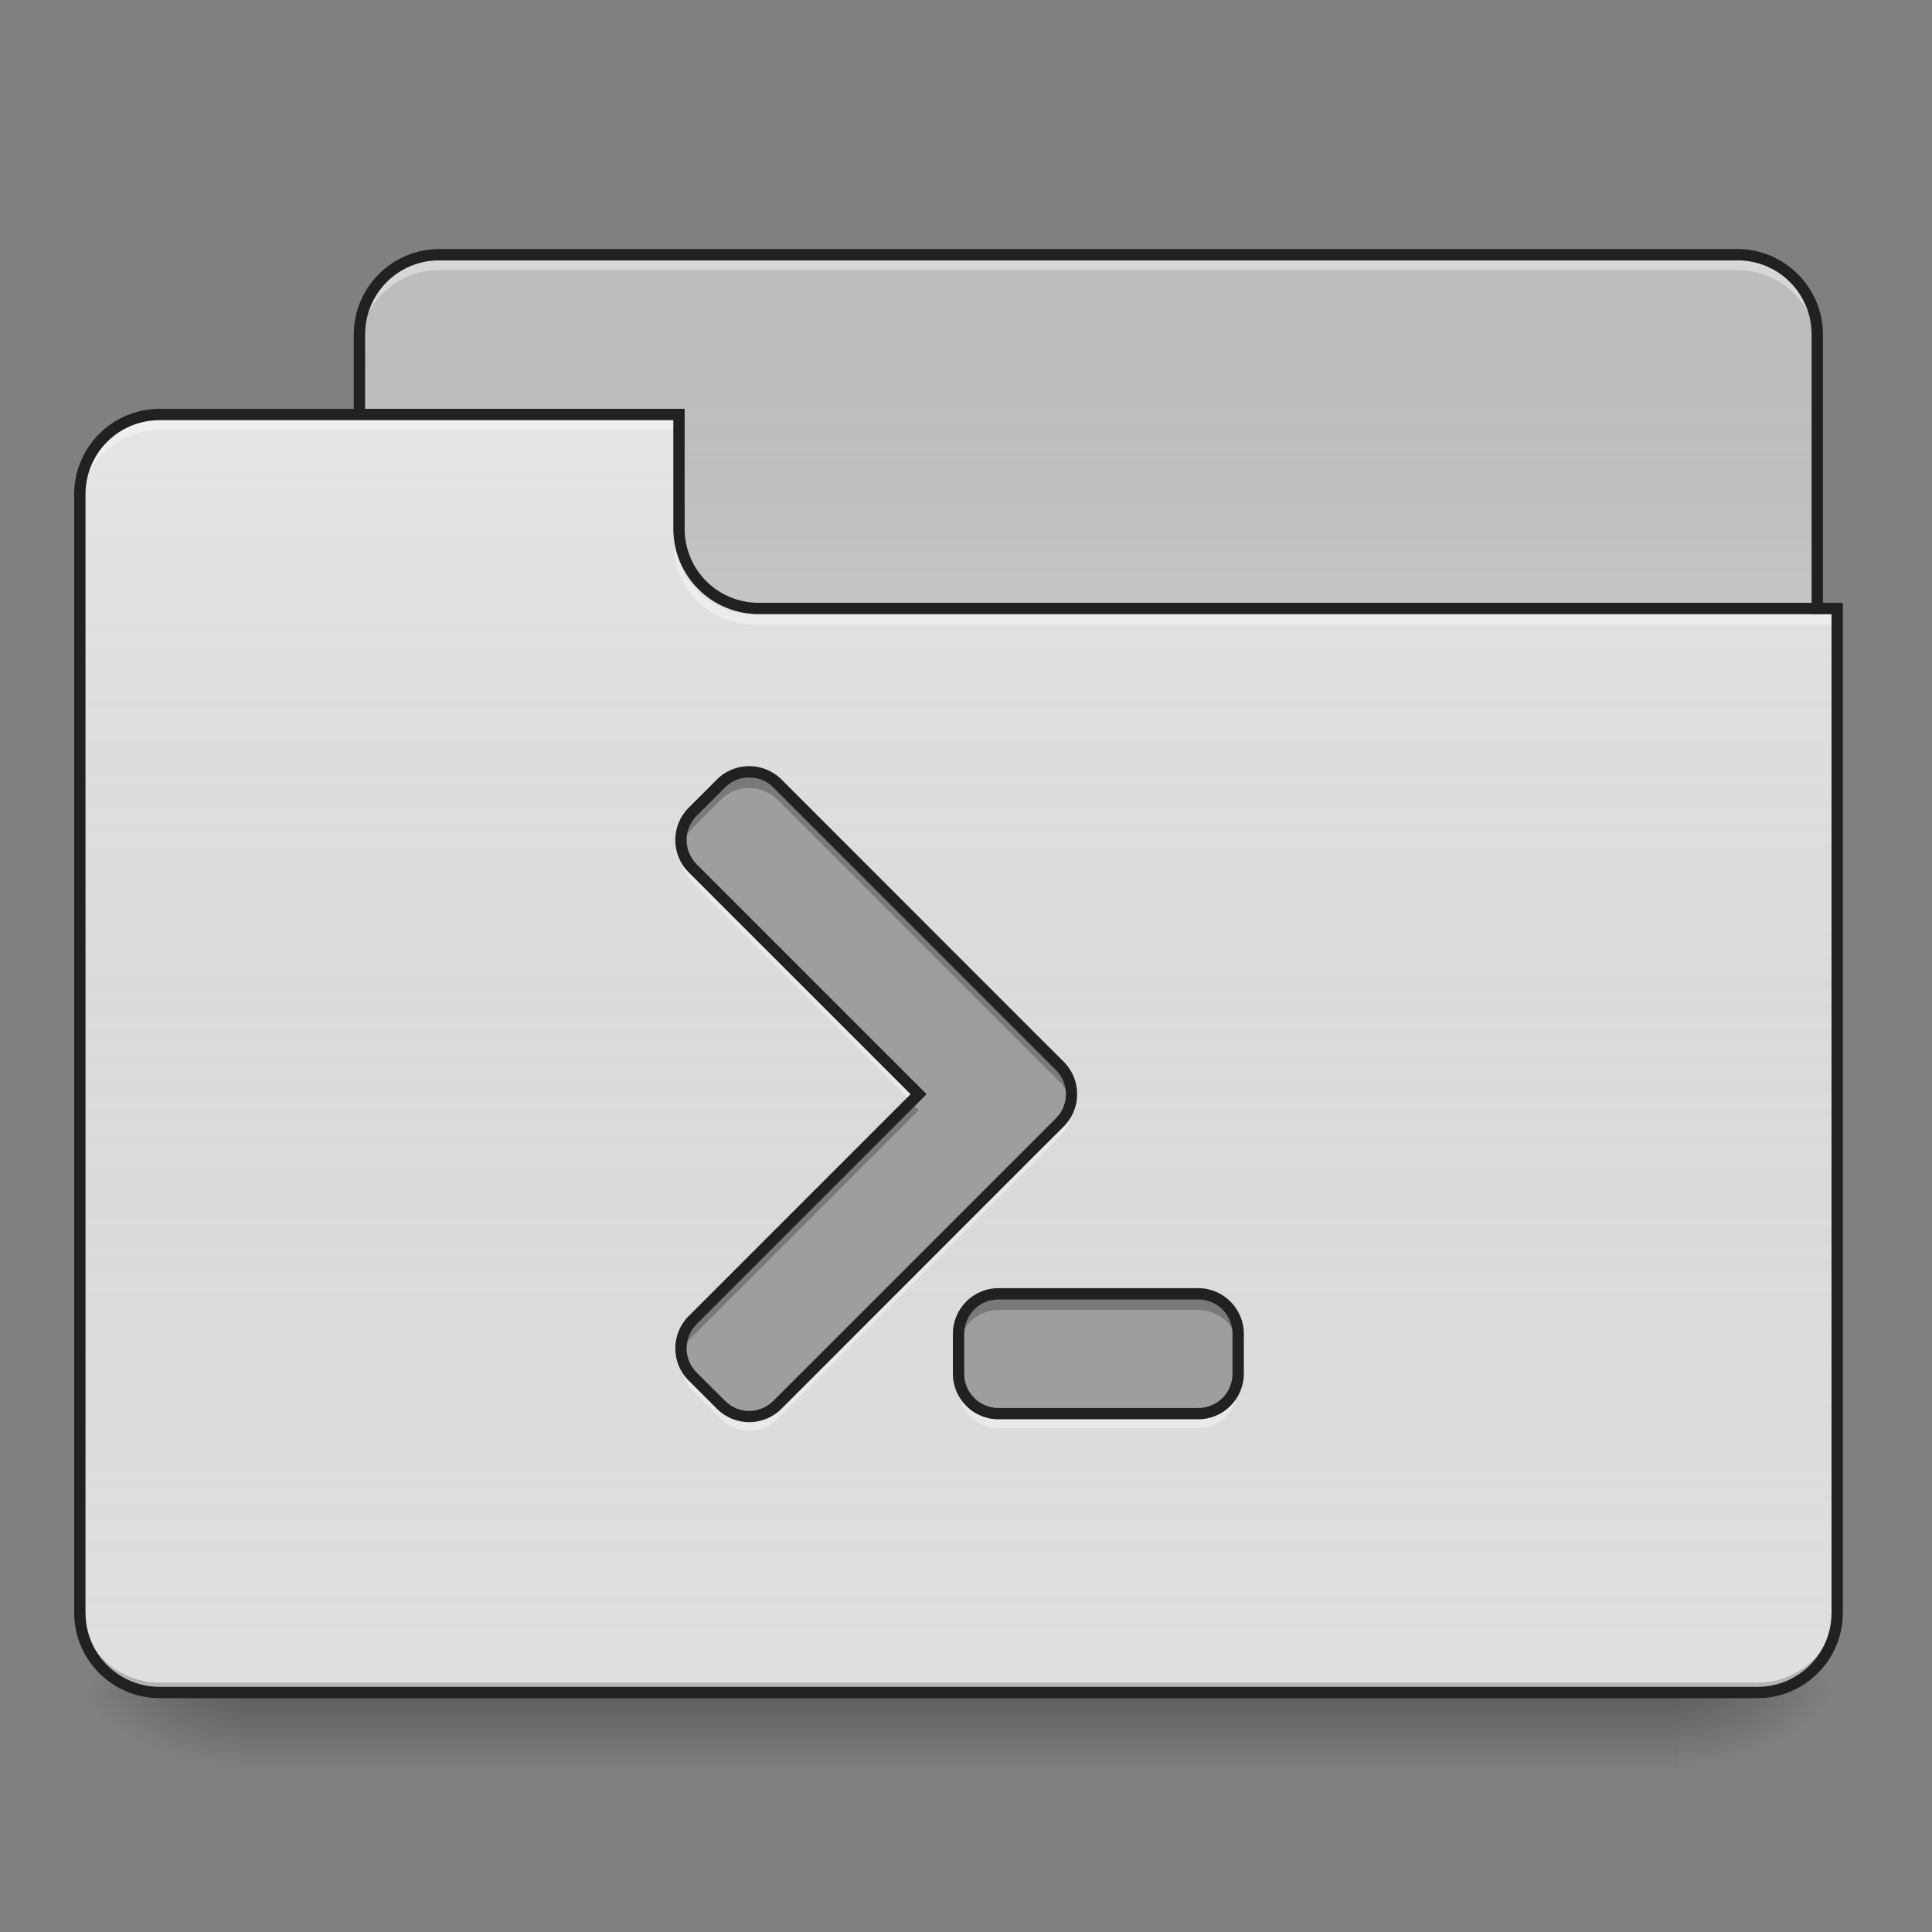 <?xml version="1.0" encoding="UTF-8"?>
<svg xmlns="http://www.w3.org/2000/svg" xmlns:xlink="http://www.w3.org/1999/xlink" width="64px" height="64px" viewBox="0 0 64 64" version="1.1">
<rect x="0" y="0" width="64" height="64" fill="#808080" stroke="none"/>
<defs>
<linearGradient id="linear0" gradientUnits="userSpaceOnUse" x1="254" y1="233.5" x2="254" y2="254.667" gradientTransform="matrix(0.125,0,0,0.125,-0,26.878)">
<stop offset="0" style="stop-color:rgb(0%,0%,0%);stop-opacity:0.275;"/>
<stop offset="1" style="stop-color:rgb(0%,0%,0%);stop-opacity:0;"/>
</linearGradient>
<radialGradient id="radial0" gradientUnits="userSpaceOnUse" cx="450.909" cy="189.579" fx="450.909" fy="189.579" r="21.167" gradientTransform="matrix(0,-0.156,-0.281,-0,108.23,127.191)">
<stop offset="0" style="stop-color:rgb(0%,0%,0%);stop-opacity:0.314;"/>
<stop offset="0.222" style="stop-color:rgb(0%,0%,0%);stop-opacity:0.275;"/>
<stop offset="1" style="stop-color:rgb(0%,0%,0%);stop-opacity:0;"/>
</radialGradient>
<radialGradient id="radial1" gradientUnits="userSpaceOnUse" cx="450.909" cy="189.579" fx="450.909" fy="189.579" r="21.167" gradientTransform="matrix(-0,0.156,0.281,0,-44.724,-15.055)">
<stop offset="0" style="stop-color:rgb(0%,0%,0%);stop-opacity:0.314;"/>
<stop offset="0.222" style="stop-color:rgb(0%,0%,0%);stop-opacity:0.275;"/>
<stop offset="1" style="stop-color:rgb(0%,0%,0%);stop-opacity:0;"/>
</radialGradient>
<radialGradient id="radial2" gradientUnits="userSpaceOnUse" cx="450.909" cy="189.579" fx="450.909" fy="189.579" r="21.167" gradientTransform="matrix(-0,-0.156,0.281,-0,-44.724,127.191)">
<stop offset="0" style="stop-color:rgb(0%,0%,0%);stop-opacity:0.314;"/>
<stop offset="0.222" style="stop-color:rgb(0%,0%,0%);stop-opacity:0.275;"/>
<stop offset="1" style="stop-color:rgb(0%,0%,0%);stop-opacity:0;"/>
</radialGradient>
<radialGradient id="radial3" gradientUnits="userSpaceOnUse" cx="450.909" cy="189.579" fx="450.909" fy="189.579" r="21.167" gradientTransform="matrix(0,0.156,-0.281,0,108.23,-15.055)">
<stop offset="0" style="stop-color:rgb(0%,0%,0%);stop-opacity:0.314;"/>
<stop offset="0.222" style="stop-color:rgb(0%,0%,0%);stop-opacity:0.275;"/>
<stop offset="1" style="stop-color:rgb(0%,0%,0%);stop-opacity:0;"/>
</radialGradient>
<linearGradient id="linear1" gradientUnits="userSpaceOnUse" x1="254" y1="-147.5" x2="254" y2="-31.083" gradientTransform="matrix(0.125,0,0,0.125,0,26.878)">
<stop offset="0" style="stop-color:rgb(64.314%,64.314%,64.314%);stop-opacity:0;"/>
<stop offset="1" style="stop-color:rgb(100%,100%,100%);stop-opacity:0.196;"/>
</linearGradient>
<linearGradient id="linear2" gradientUnits="userSpaceOnUse" x1="254" y1="233.5" x2="254" y2="-105.167" gradientTransform="matrix(0.125,0,0,0.125,-0,26.878)">
<stop offset="0" style="stop-color:rgb(34.51%,34.51%,34.51%);stop-opacity:0;"/>
<stop offset="1" style="stop-color:rgb(98.039%,98.039%,98.039%);stop-opacity:0.196;"/>
</linearGradient>
</defs>
<g id="surface1">
<path style=" stroke:none;fill-rule:nonzero;fill:url(#linear0);" d="M 7.938 56.066 L 55.566 56.066 L 55.566 58.715 L 7.938 58.715 Z M 7.938 56.066 "/>
<path style=" stroke:none;fill-rule:nonzero;fill:url(#radial0);" d="M 55.566 56.066 L 60.859 56.066 L 60.859 53.422 L 55.566 53.422 Z M 55.566 56.066 "/>
<path style=" stroke:none;fill-rule:nonzero;fill:url(#radial1);" d="M 7.938 56.066 L 2.645 56.066 L 2.645 58.715 L 7.938 58.715 Z M 7.938 56.066 "/>
<path style=" stroke:none;fill-rule:nonzero;fill:url(#radial2);" d="M 7.938 56.066 L 2.645 56.066 L 2.645 53.422 L 7.938 53.422 Z M 7.938 56.066 "/>
<path style=" stroke:none;fill-rule:nonzero;fill:url(#radial3);" d="M 55.566 56.066 L 60.859 56.066 L 60.859 58.715 L 55.566 58.715 Z M 55.566 56.066 "/>
<path style=" stroke:none;fill-rule:nonzero;fill:rgb(74.118%,74.118%,74.118%);fill-opacity:1;" d="M 14.555 8.438 L 57.551 8.438 C 59.016 8.438 60.199 9.621 60.199 11.086 L 60.199 21.008 C 60.199 22.469 59.016 23.652 57.551 23.652 L 14.555 23.652 C 13.094 23.652 11.906 22.469 11.906 21.008 L 11.906 11.086 C 11.906 9.621 13.094 8.438 14.555 8.438 Z M 14.555 8.438 "/>
<path style=" stroke:none;fill-rule:nonzero;fill:url(#linear1);" d="M 14.555 8.438 L 57.551 8.438 C 59.016 8.438 60.199 9.621 60.199 11.086 L 60.199 21.008 C 60.199 22.469 59.016 23.652 57.551 23.652 L 14.555 23.652 C 13.094 23.652 11.906 22.469 11.906 21.008 L 11.906 11.086 C 11.906 9.621 13.094 8.438 14.555 8.438 Z M 14.555 8.438 "/>
<path style=" stroke:none;fill-rule:nonzero;fill:rgb(100%,100%,100%);fill-opacity:0.392;" d="M 14.555 8.613 C 13.086 8.613 11.906 9.793 11.906 11.262 L 11.906 11.59 C 11.906 10.125 13.086 8.945 14.555 8.945 L 57.551 8.945 C 59.02 8.945 60.199 10.125 60.199 11.59 L 60.199 11.262 C 60.199 9.793 59.02 8.613 57.551 8.613 Z M 14.555 8.613 "/>
<path style=" stroke:none;fill-rule:nonzero;fill:rgb(12.941%,12.941%,12.941%);fill-opacity:1;" d="M 14.555 8.25 C 12.988 8.25 11.719 9.52 11.719 11.086 L 11.719 21.008 C 11.719 22.574 12.988 23.84 14.555 23.84 L 57.551 23.84 C 59.117 23.84 60.387 22.574 60.387 21.008 L 60.387 11.086 C 60.387 9.52 59.117 8.25 57.551 8.25 Z M 14.555 8.625 L 57.551 8.625 C 58.918 8.625 60.012 9.719 60.012 11.086 L 60.012 21.008 C 60.012 22.371 58.918 23.465 57.551 23.465 L 14.555 23.465 C 13.188 23.465 12.094 22.371 12.094 21.008 L 12.094 11.086 C 12.094 9.719 13.188 8.625 14.555 8.625 Z M 14.555 8.625 "/>
<path style=" stroke:none;fill-rule:nonzero;fill:rgb(87.843%,87.843%,87.843%);fill-opacity:1;" d="M 5.293 13.73 C 3.828 13.73 2.645 14.91 2.645 16.375 L 2.645 53.422 C 2.645 54.887 3.828 56.066 5.293 56.066 L 58.215 56.066 C 59.68 56.066 60.859 54.887 60.859 53.422 L 60.859 20.344 L 25.137 20.344 C 23.672 20.344 22.492 19.164 22.492 17.699 L 22.492 13.73 Z M 5.293 13.73 "/>
<path style=" stroke:none;fill-rule:nonzero;fill:url(#linear2);" d="M 5.293 13.73 C 3.828 13.73 2.645 14.91 2.645 16.375 L 2.645 53.422 C 2.645 54.887 3.828 56.066 5.293 56.066 L 58.215 56.066 C 59.68 56.066 60.859 54.887 60.859 53.422 L 60.859 20.344 L 25.137 20.344 C 23.672 20.344 22.492 19.164 22.492 17.699 L 22.492 13.73 Z M 5.293 13.73 "/>
<path style=" stroke:none;fill-rule:nonzero;fill:rgb(0%,0%,0%);fill-opacity:0.196;" d="M 5.293 56.066 C 3.828 56.066 2.645 54.887 2.645 53.422 L 2.645 53.09 C 2.645 54.559 3.828 55.738 5.293 55.738 L 58.215 55.738 C 59.68 55.738 60.859 54.559 60.859 53.09 L 60.859 53.422 C 60.859 54.887 59.68 56.066 58.215 56.066 Z M 5.293 56.066 "/>
<path style=" stroke:none;fill-rule:nonzero;fill:rgb(100%,100%,100%);fill-opacity:0.392;" d="M 5.293 13.906 C 3.828 13.906 2.645 15.086 2.645 16.551 L 2.645 16.883 C 2.645 15.418 3.828 14.238 5.293 14.238 L 22.492 14.238 L 22.492 13.906 Z M 5.293 13.906 "/>
<path style=" stroke:none;fill-rule:nonzero;fill:rgb(100%,100%,100%);fill-opacity:0.392;" d="M 24.973 20.688 C 23.508 20.688 22.328 19.508 22.328 18.039 L 22.328 17.711 C 22.328 19.176 23.508 20.359 24.973 20.355 L 60.859 20.355 L 60.859 20.688 Z M 24.973 20.688 "/>
<path style=" stroke:none;fill-rule:nonzero;fill:rgb(12.941%,12.941%,12.941%);fill-opacity:1;" d="M 5.293 13.543 C 3.727 13.543 2.457 14.809 2.457 16.375 L 2.457 53.422 C 2.457 54.988 3.727 56.254 5.293 56.254 L 58.215 56.254 C 59.781 56.254 61.047 54.988 61.047 53.422 L 61.047 19.969 L 25.137 19.969 C 23.773 19.969 22.68 18.879 22.68 17.512 L 22.68 13.543 Z M 5.293 13.918 L 22.305 13.918 L 22.305 17.512 C 22.305 19.078 23.57 20.344 25.137 20.344 L 60.672 20.344 L 60.672 53.422 C 60.672 54.785 59.578 55.879 58.215 55.879 L 5.293 55.879 C 3.926 55.879 2.832 54.785 2.832 53.422 L 2.832 16.375 C 2.832 15.012 3.926 13.918 5.293 13.918 Z M 5.293 13.918 "/>
<path style=" stroke:none;fill-rule:nonzero;fill:rgb(61.961%,61.961%,61.961%);fill-opacity:1;" d="M 24.816 25.566 C 24.48 25.566 24.141 25.695 23.883 25.953 L 22.945 26.891 C 22.426 27.406 22.426 28.242 22.945 28.762 L 30.43 36.246 L 22.945 43.73 C 22.426 44.246 22.426 45.082 22.945 45.602 L 23.883 46.535 C 24.398 47.055 25.234 47.055 25.754 46.535 L 35.109 37.18 C 35.625 36.66 35.625 35.828 35.109 35.309 L 34.172 34.375 L 25.754 25.953 C 25.492 25.695 25.156 25.566 24.816 25.566 Z M 33.074 42.859 C 32.344 42.859 31.754 43.449 31.754 44.184 L 31.754 45.504 C 31.754 46.238 32.344 46.828 33.074 46.828 L 39.691 46.828 C 40.426 46.828 41.016 46.238 41.016 45.504 L 41.016 44.184 C 41.016 43.449 40.426 42.859 39.691 42.859 Z M 33.074 42.859 "/>
<path style=" stroke:none;fill-rule:nonzero;fill:rgb(0%,0%,0%);fill-opacity:0.235;" d="M 24.816 25.566 C 24.48 25.566 24.141 25.695 23.883 25.953 L 22.945 26.891 C 22.617 27.219 22.496 27.672 22.586 28.094 C 22.637 27.848 22.754 27.617 22.945 27.426 L 23.883 26.488 C 24.141 26.23 24.48 26.102 24.816 26.102 C 25.156 26.102 25.492 26.23 25.754 26.488 L 34.172 34.91 L 35.109 35.844 C 35.297 36.035 35.418 36.27 35.469 36.512 C 35.555 36.09 35.438 35.637 35.109 35.309 L 34.172 34.375 L 25.754 25.953 C 25.492 25.695 25.156 25.566 24.816 25.566 Z M 30.16 36.512 L 22.945 43.73 C 22.617 44.059 22.496 44.512 22.586 44.934 C 22.637 44.688 22.754 44.457 22.945 44.266 L 30.43 36.781 Z M 33.074 42.859 C 32.344 42.859 31.754 43.449 31.754 44.184 L 31.754 44.719 C 31.754 43.984 32.344 43.395 33.074 43.395 L 39.691 43.395 C 40.426 43.395 41.016 43.984 41.016 44.719 L 41.016 44.184 C 41.016 43.449 40.426 42.859 39.691 42.859 Z M 33.074 42.859 "/>
<path style=" stroke:none;fill-rule:nonzero;fill:rgb(100%,100%,100%);fill-opacity:0.392;" d="M 22.582 28.051 C 22.5 28.465 22.621 28.91 22.945 29.234 L 30.184 36.469 L 30.43 36.223 L 22.945 28.738 C 22.75 28.543 22.629 28.301 22.582 28.051 Z M 35.473 36.469 C 35.426 36.723 35.305 36.961 35.109 37.156 L 25.754 46.512 C 25.234 47.031 24.398 47.031 23.883 46.512 L 22.945 45.578 C 22.75 45.383 22.629 45.141 22.582 44.891 C 22.5 45.305 22.621 45.75 22.945 46.074 L 23.883 47.008 C 24.398 47.527 25.234 47.527 25.754 47.008 L 35.109 37.652 C 35.43 37.332 35.551 36.887 35.473 36.469 Z M 31.754 45.484 L 31.754 45.98 C 31.754 46.711 32.344 47.301 33.074 47.301 L 39.691 47.301 C 40.426 47.301 41.016 46.711 41.016 45.98 L 41.016 45.484 C 41.016 46.215 40.426 46.805 39.691 46.805 L 33.074 46.805 C 32.344 46.805 31.754 46.215 31.754 45.484 Z M 31.754 45.484 "/>
<path style=" stroke:none;fill-rule:nonzero;fill:rgb(12.941%,12.941%,12.941%);fill-opacity:1;" d="M 24.816 25.379 C 24.43 25.379 24.043 25.527 23.75 25.82 L 22.812 26.758 C 22.223 27.348 22.223 28.305 22.812 28.895 L 30.164 36.246 L 22.812 43.598 C 22.223 44.188 22.223 45.145 22.812 45.73 L 23.75 46.668 C 24.34 47.258 25.297 47.258 25.887 46.668 L 34.305 38.246 L 35.242 37.312 C 35.828 36.723 35.828 35.766 35.242 35.176 L 34.305 34.242 L 25.887 25.82 C 25.59 25.527 25.203 25.379 24.816 25.379 Z M 24.816 25.754 C 25.105 25.754 25.395 25.863 25.621 26.086 L 34.039 34.508 L 34.977 35.441 C 35.422 35.891 35.422 36.602 34.977 37.047 L 25.621 46.402 C 25.172 46.852 24.461 46.852 24.016 46.402 L 23.078 45.469 C 22.633 45.02 22.633 44.309 23.078 43.863 L 30.695 36.246 L 23.078 28.629 C 22.633 28.18 22.633 27.469 23.078 27.023 L 24.016 26.086 C 24.238 25.863 24.527 25.754 24.816 25.754 Z M 33.074 42.672 C 32.242 42.672 31.566 43.348 31.566 44.184 L 31.566 45.504 C 31.566 46.34 32.242 47.016 33.074 47.016 L 39.691 47.016 C 40.523 47.016 41.203 46.34 41.203 45.504 L 41.203 44.184 C 41.203 43.348 40.523 42.672 39.691 42.672 Z M 33.074 43.047 L 39.691 43.047 C 40.324 43.047 40.828 43.551 40.828 44.184 L 40.828 45.504 C 40.828 46.137 40.324 46.641 39.691 46.641 L 33.074 46.641 C 32.445 46.641 31.941 46.137 31.941 45.504 L 31.941 44.184 C 31.941 43.551 32.445 43.047 33.074 43.047 Z M 33.074 43.047 "/>
</g>
</svg>
